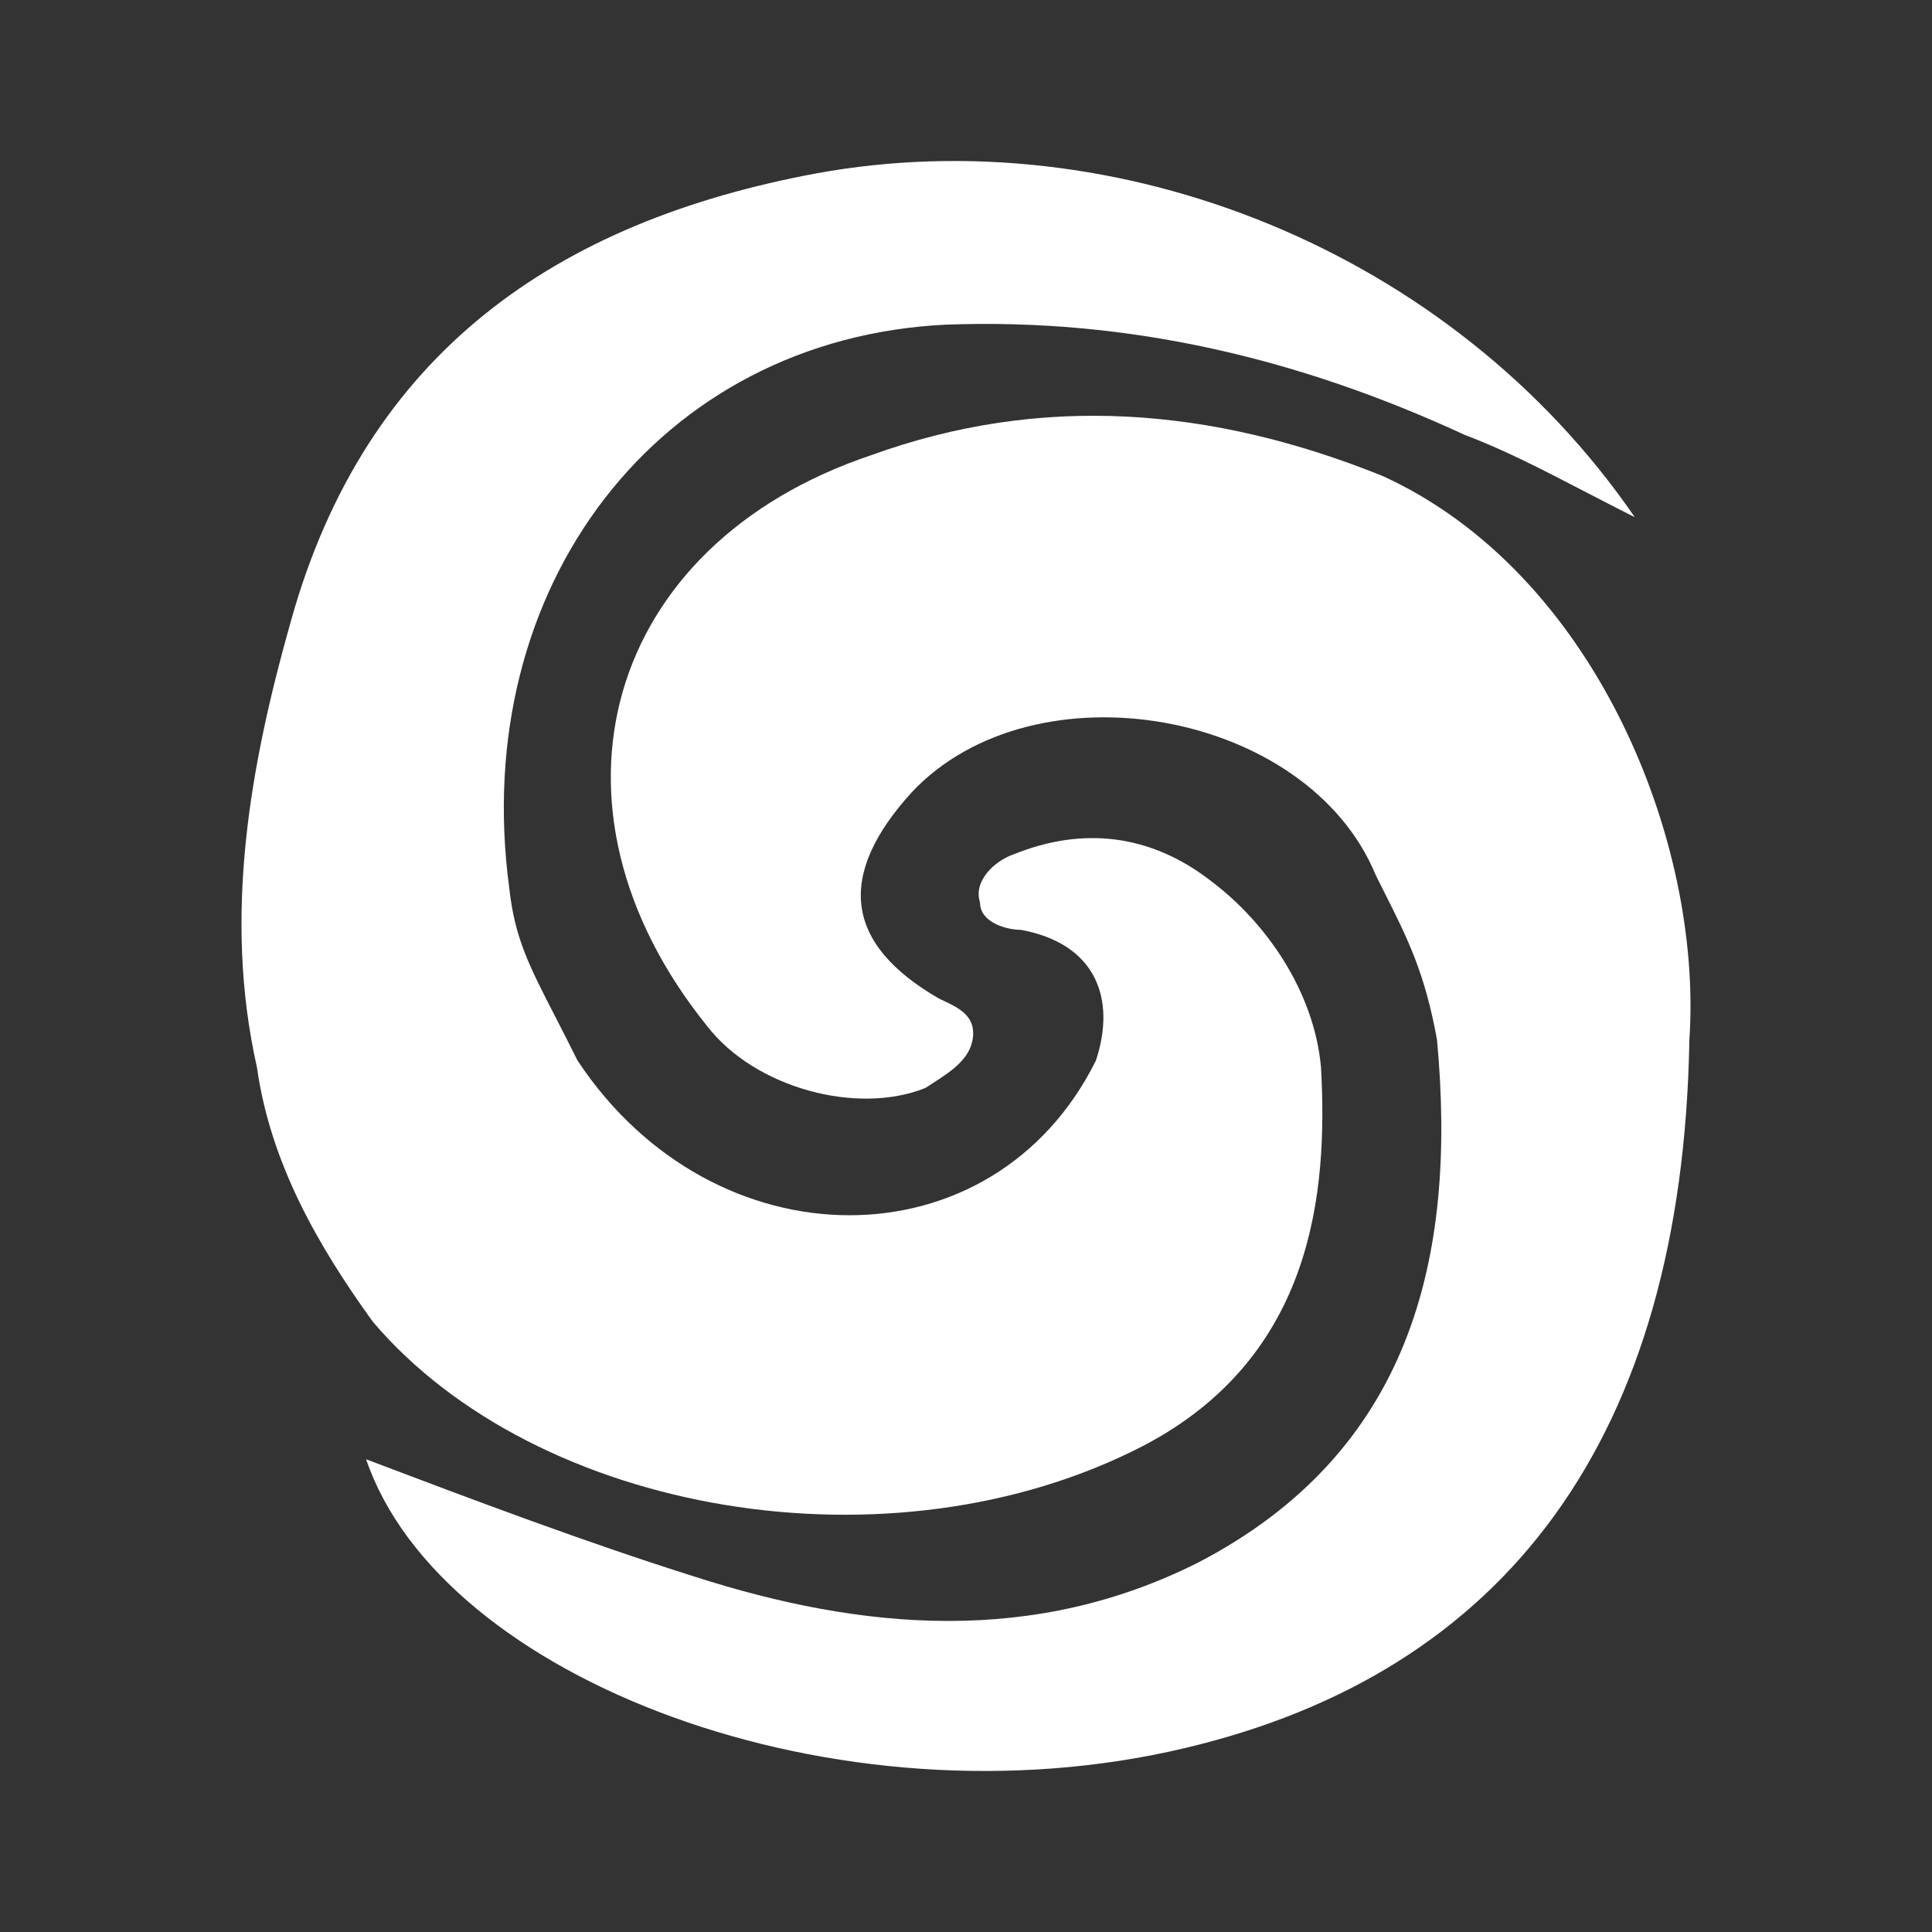 <svg width="24" height="24" viewBox="0 0 24 24" fill="none" xmlns="http://www.w3.org/2000/svg"><rect x="0" y="0" width="24" height="24" fill="#333333" stroke="none"/><path d="M16.41 13.259C16.495 14.797 16.326 16.847 14.207 17.958C11.072 19.581 6.666 18.812 4.632 16.42C3.954 15.48 3.361 14.455 3.192 13.259C2.768 11.38 3.107 9.501 3.616 7.707C4.548 4.375 6.92 2.752 10.14 2.154C13.868 1.47 18.02 3.094 20.308 6.425C20.084 6.312 19.878 6.206 19.684 6.105C19.142 5.824 18.689 5.589 18.19 5.4C16.156 4.46 14.038 3.948 11.75 4.033C8.191 4.204 5.819 7.279 6.327 11.038C6.395 11.653 6.571 11.994 6.898 12.63C6.98 12.79 7.072 12.968 7.174 13.174C8.869 15.737 12.343 15.737 13.614 13.174C13.868 12.405 13.614 11.722 12.682 11.551C12.512 11.551 12.174 11.465 12.174 11.209C12.089 10.953 12.343 10.697 12.597 10.611C13.445 10.269 14.292 10.355 15.055 10.953C15.732 11.465 16.326 12.32 16.41 13.259Z" fill="white"/><path d="M10.818 5.656C12.936 4.887 15.055 5.058 17.173 5.912C19.8 7.108 21.155 10.44 20.986 12.917C20.901 17.872 18.698 20.776 14.716 21.716C10.394 22.741 5.48 20.862 4.548 18.128C5.903 18.641 7.259 19.153 8.615 19.581C10.733 20.264 12.851 20.435 14.885 19.41C17.512 18.043 18.105 15.651 17.851 12.917C17.701 12.085 17.484 11.655 17.201 11.093C17.165 11.02 17.127 10.945 17.088 10.867C16.241 8.817 12.851 8.219 11.326 9.842C10.394 10.867 10.479 11.721 11.665 12.405C11.686 12.415 11.708 12.425 11.73 12.436C11.893 12.513 12.089 12.607 12.089 12.832C12.089 13.132 11.828 13.3 11.593 13.452C11.56 13.473 11.527 13.494 11.496 13.515C10.648 13.857 9.377 13.515 8.784 12.746C6.581 10.013 7.513 6.767 10.818 5.656Z" fill="white"/></svg>